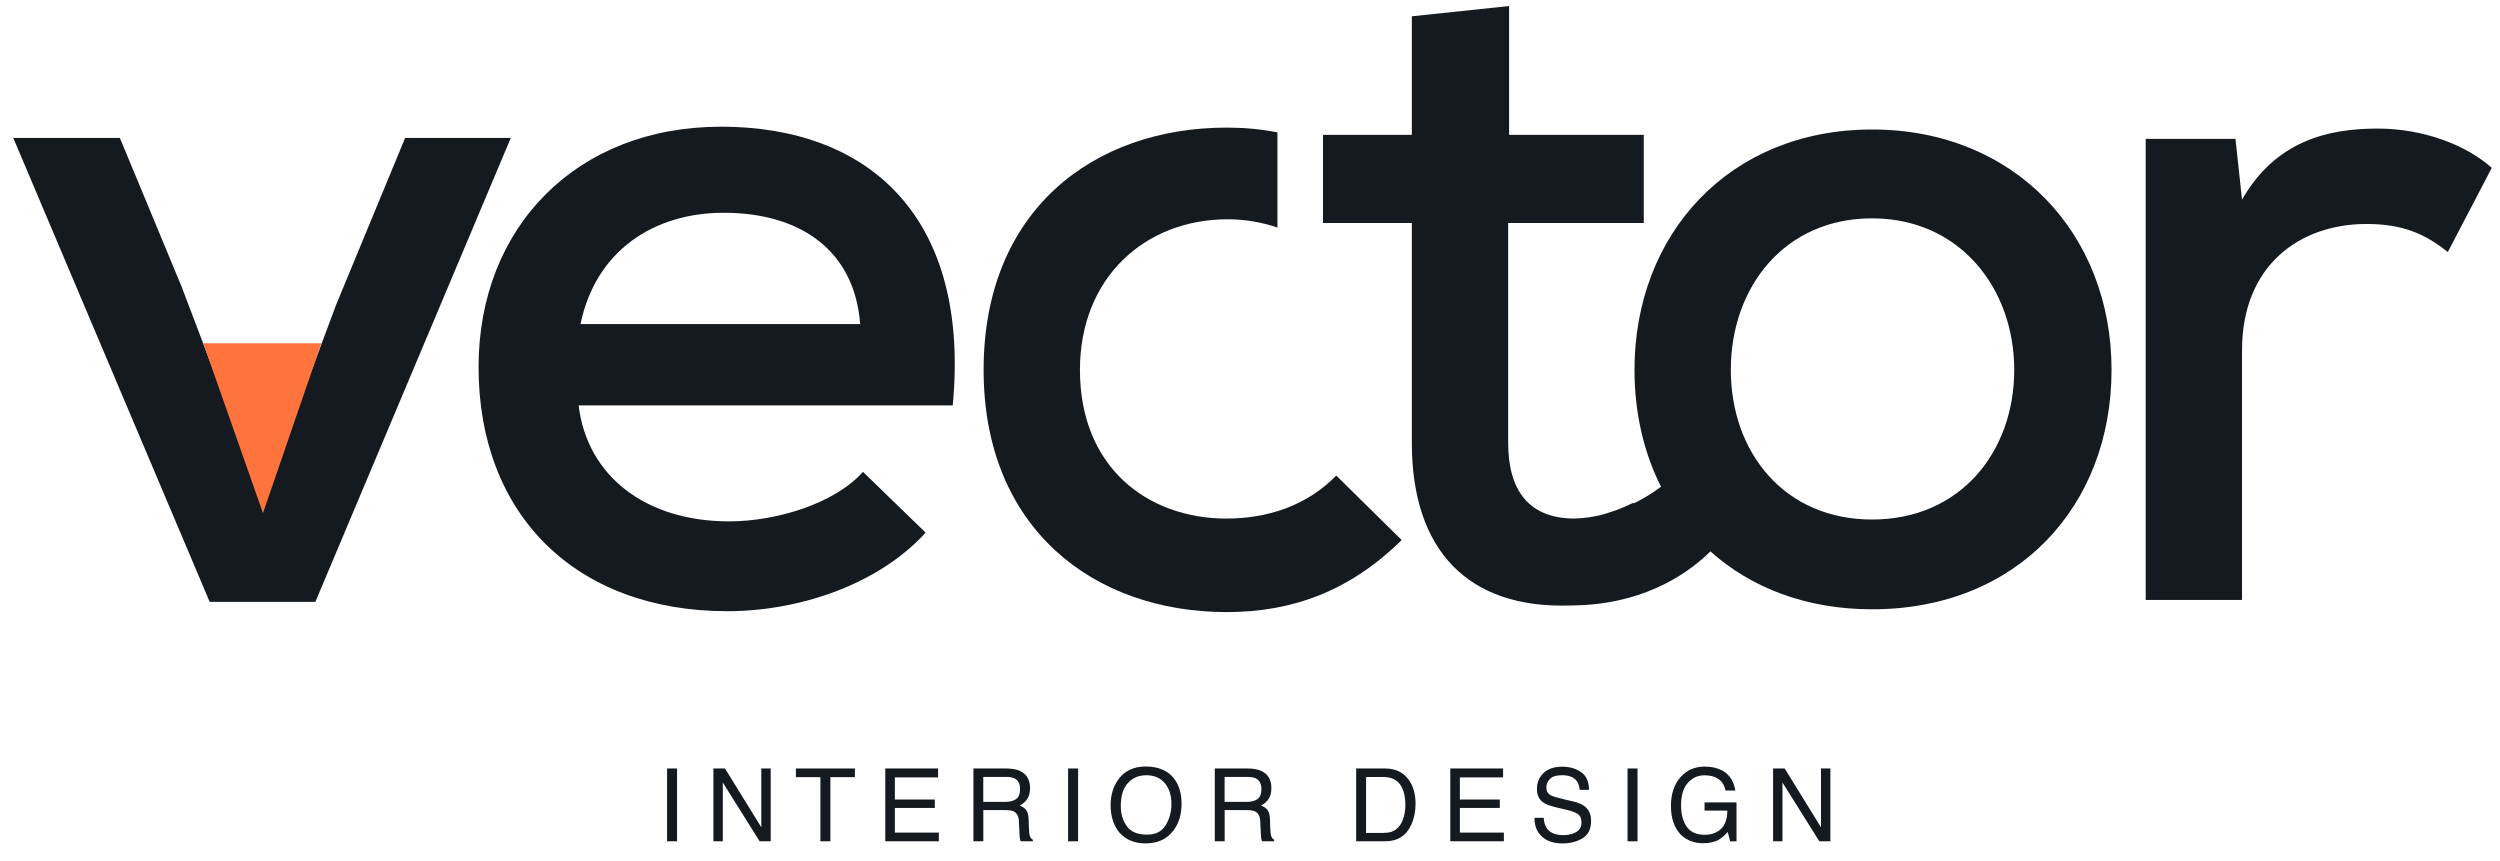 <svg viewBox="116.4 157.4 511 176" version="1.1" xmlns="http://www.w3.org/2000/svg" id="OBJECTS" style="max-height: 500px" width="511" height="176">
  
  <defs>
    <style>
      .st0 {
        fill: #141a20;
      }

      .st1 {
        fill: #ff743d;
      }
    </style>
  </defs>
  <g>
    <polygon points="199.21 185.59 185.06 219.81 170.15 259.77 153.52 215.99 140.9 185.59 119.11 185.59 159.26 280.42 180.86 280.42 220.81 185.59 199.21 185.59" class="st0"/>
    <path d="M263.74,183.3c-29.44,0-49.52,20.46-49.52,49.13,0,30.21,19.88,49.9,50.85,49.9,14.53,0,30.78-5.35,40.53-16.06l-12.81-12.43c-5.74,6.5-17.78,10.13-27.34,10.13-17.21,0-29.06-9.37-30.78-23.71h76.47c3.63-38.43-17.02-56.97-47.41-56.97ZM235.06,223.64c3.06-14.91,14.91-22.75,29.25-22.75,15.87,0,26.77,7.84,27.91,22.75h-57.16Z" class="st0"/>
    <path d="M499.05,183.87c-29.25,0-48.56,21.41-48.56,49.13,0,8.79,1.9,16.9,5.42,23.89-1.9,1.42-3.77,2.53-5.57,3.41l-.05-.15c-2.34,1.17-4.9,2.12-7.41,2.69-1.97.4-3.64.53-4.89.55-9-.11-13.32-5.63-13.32-15.48v-44.93h27.72v-18.01h-27.53v-26.34l-19.88,2.1v24.24h-18.16v18.01h18.16v44.93c0,22.18,11.66,33.84,32.12,33.26.3,0,.59-.02.89-.02.24,0,.47-.01.71-.02.37-.01.74-.02,1.11-.04,13.8-.69,22.26-7.07,26.2-10.99,8.3,7.44,19.59,11.84,33.05,11.84,29.63,0,48.94-21.03,48.94-48.94s-19.88-49.13-48.94-49.13ZM499.05,263.59c-17.97,0-28.87-13.76-28.87-30.59s10.9-30.97,28.87-30.97,29.06,14.34,29.06,30.97-10.9,30.59-29.06,30.59Z" class="st0"/>
    <path d="M602.39,183.68c-10.13,0-20.84,2.49-27.72,14.53l-1.34-12.43h-18.35v94.25h19.69v-51.04c0-17.4,11.85-25.81,25.43-25.81,7.26,0,11.85,1.91,16.63,5.74l8.99-17.21c-5.35-4.78-14.15-8.03-23.32-8.03Z" class="st0"/>
    <path d="M367.16,263.4c-16.25,0-30.02-10.51-30.02-30.4,0-18.74,13.19-30.78,30.21-30.78,3.38,0,6.84.56,10.16,1.69v-19.45c-3.31-.66-6.75-.98-10.35-.98-27.34,0-49.71,17.01-49.71,49.51s22.56,49.52,49.71,49.52c13.57,0,25.24-4.4,35.75-14.72l-13.38-13.19c-6.12,6.31-14.34,8.79-22.37,8.79Z" class="st0"/>
  </g>
  <polygon points="157.95 227.57 170.15 262.28 182.09 227.57 157.95 227.57" class="st1"/>
  <g>
    <path d="M252.75,314.48h2.04v14.88h-2.04v-14.88Z" class="st0"/>
    <path d="M262.21,314.48h2.38l7.42,12.02v-12.02h1.92v14.88h-2.26l-7.53-12.01v12.01h-1.92v-14.88Z" class="st0"/>
    <path d="M291.14,314.48v1.77h-5.01v13.11h-2.04v-13.11h-5.01v-1.77h12.06Z" class="st0"/>
    <path d="M297.34,314.48h10.8v1.82h-8.83v4.52h8.17v1.72h-8.17v5.04h8.99v1.77h-10.95v-14.88Z" class="st0"/>
    <path d="M315.37,314.48h6.76c1.11,0,2.03.17,2.75.5,1.37.63,2.06,1.81,2.06,3.51,0,.89-.18,1.62-.55,2.19s-.88,1.02-1.54,1.37c.58.24,1.02.55,1.31.93.29.38.46,1.01.49,1.87l.07,2c.02.57.07.99.14,1.27.12.47.34.78.65.91v.33h-2.47c-.07-.13-.12-.29-.16-.5-.04-.2-.08-.59-.1-1.17l-.12-2.48c-.05-.97-.4-1.62-1.05-1.96-.37-.18-.96-.27-1.76-.27h-4.46v6.38h-2.02v-14.88ZM321.92,321.3c.92,0,1.65-.19,2.18-.57s.8-1.06.8-2.05c0-1.06-.37-1.78-1.12-2.17-.4-.2-.94-.3-1.61-.3h-4.79v5.09h4.53Z" class="st0"/>
    <path d="M334.72,314.48h2.04v14.88h-2.04v-14.88Z" class="st0"/>
    <path d="M356.43,316.61c.99,1.32,1.48,3,1.48,5.05,0,2.22-.56,4.07-1.69,5.54-1.32,1.73-3.21,2.59-5.66,2.59-2.29,0-4.09-.76-5.4-2.27-1.17-1.46-1.75-3.3-1.75-5.53,0-2.01.5-3.73,1.5-5.17,1.28-1.84,3.18-2.75,5.69-2.75s4.57.84,5.83,2.53ZM354.65,326.09c.79-1.27,1.19-2.74,1.19-4.4,0-1.75-.46-3.16-1.37-4.23-.92-1.07-2.17-1.6-3.75-1.6s-2.8.53-3.77,1.59c-.97,1.06-1.46,2.62-1.46,4.68,0,1.65.42,3.04,1.25,4.17s2.19,1.7,4.06,1.7,3.06-.64,3.85-1.91Z" class="st0"/>
    <path d="M364.7,314.48h6.76c1.11,0,2.03.17,2.75.5,1.37.63,2.06,1.81,2.06,3.51,0,.89-.18,1.62-.55,2.19s-.88,1.02-1.54,1.37c.58.24,1.02.55,1.31.93.29.38.46,1.01.49,1.87l.07,2c.02.57.07.99.14,1.27.12.47.34.78.65.91v.33h-2.47c-.07-.13-.12-.29-.16-.5-.04-.2-.08-.59-.1-1.17l-.12-2.48c-.05-.97-.4-1.62-1.05-1.96-.37-.18-.96-.27-1.76-.27h-4.46v6.38h-2.02v-14.88ZM371.25,321.3c.92,0,1.65-.19,2.18-.57s.8-1.06.8-2.05c0-1.06-.37-1.78-1.12-2.17-.4-.2-.94-.3-1.61-.3h-4.79v5.09h4.53Z" class="st0"/>
    <path d="M393.6,314.48h5.95c2.02,0,3.59.73,4.7,2.18.99,1.31,1.49,2.99,1.49,5.03,0,1.58-.29,3.01-.88,4.29-1.03,2.26-2.81,3.38-5.33,3.38h-5.93v-14.88ZM399.15,327.64c.67,0,1.21-.07,1.64-.21.77-.26,1.39-.77,1.88-1.52.39-.6.67-1.37.84-2.31.1-.56.15-1.08.15-1.56,0-1.84-.36-3.28-1.08-4.29s-1.87-1.53-3.46-1.53h-3.5v11.43h3.52Z" class="st0"/>
    <path d="M412.83,314.48h10.8v1.82h-8.83v4.52h8.16v1.72h-8.16v5.04h8.99v1.77h-10.95v-14.88Z" class="st0"/>
    <path d="M431.94,324.56c.04.84.24,1.53.58,2.06.64.99,1.78,1.48,3.41,1.48.73,0,1.39-.11,1.99-.32,1.16-.42,1.74-1.17,1.74-2.25,0-.81-.25-1.39-.74-1.73-.5-.34-1.28-.63-2.34-.88l-1.95-.46c-1.28-.3-2.18-.62-2.71-.98-.92-.62-1.37-1.55-1.37-2.79,0-1.34.45-2.43,1.35-3.29s2.18-1.29,3.83-1.29c1.52,0,2.81.38,3.87,1.13,1.06.75,1.59,1.96,1.59,3.61h-1.89c-.1-.8-.3-1.41-.62-1.83-.59-.78-1.59-1.17-3-1.17-1.14,0-1.96.25-2.46.75-.5.5-.75,1.08-.75,1.74,0,.73.29,1.26.88,1.6.39.22,1.26.49,2.62.81l2.02.48c.98.23,1.73.54,2.26.94.92.7,1.37,1.71,1.37,3.03,0,1.65-.58,2.83-1.75,3.54-1.17.71-2.53,1.06-4.08,1.06-1.8,0-3.22-.47-4.24-1.42-1.02-.94-1.52-2.21-1.5-3.82h1.89Z" class="st0"/>
    <path d="M449.07,314.48h2.04v14.88h-2.04v-14.88Z" class="st0"/>
    <path d="M468.43,314.91c1.46.78,2.35,2.14,2.68,4.08h-2c-.24-1.09-.73-1.88-1.48-2.38-.75-.5-1.69-.74-2.83-.74-1.35,0-2.49.52-3.41,1.55s-1.38,2.57-1.38,4.62c0,1.77.38,3.21,1.14,4.32.76,1.11,2,1.67,3.72,1.67,1.32,0,2.41-.39,3.27-1.17.86-.78,1.31-2.04,1.33-3.78h-4.66v-1.67h6.53v7.96h-1.3l-.49-1.92c-.67.75-1.27,1.27-1.78,1.56-.87.5-1.98.75-3.32.75-1.73,0-3.22-.57-4.47-1.71-1.36-1.43-2.04-3.4-2.04-5.9s.67-4.47,2-5.95c1.26-1.4,2.9-2.11,4.91-2.11,1.38,0,2.57.27,3.57.81Z" class="st0"/>
    <path d="M478.81,314.48h2.38l7.42,12.02v-12.02h1.92v14.88h-2.26l-7.53-12.01v12.01h-1.92v-14.88Z" class="st0"/>
  </g>
</svg>